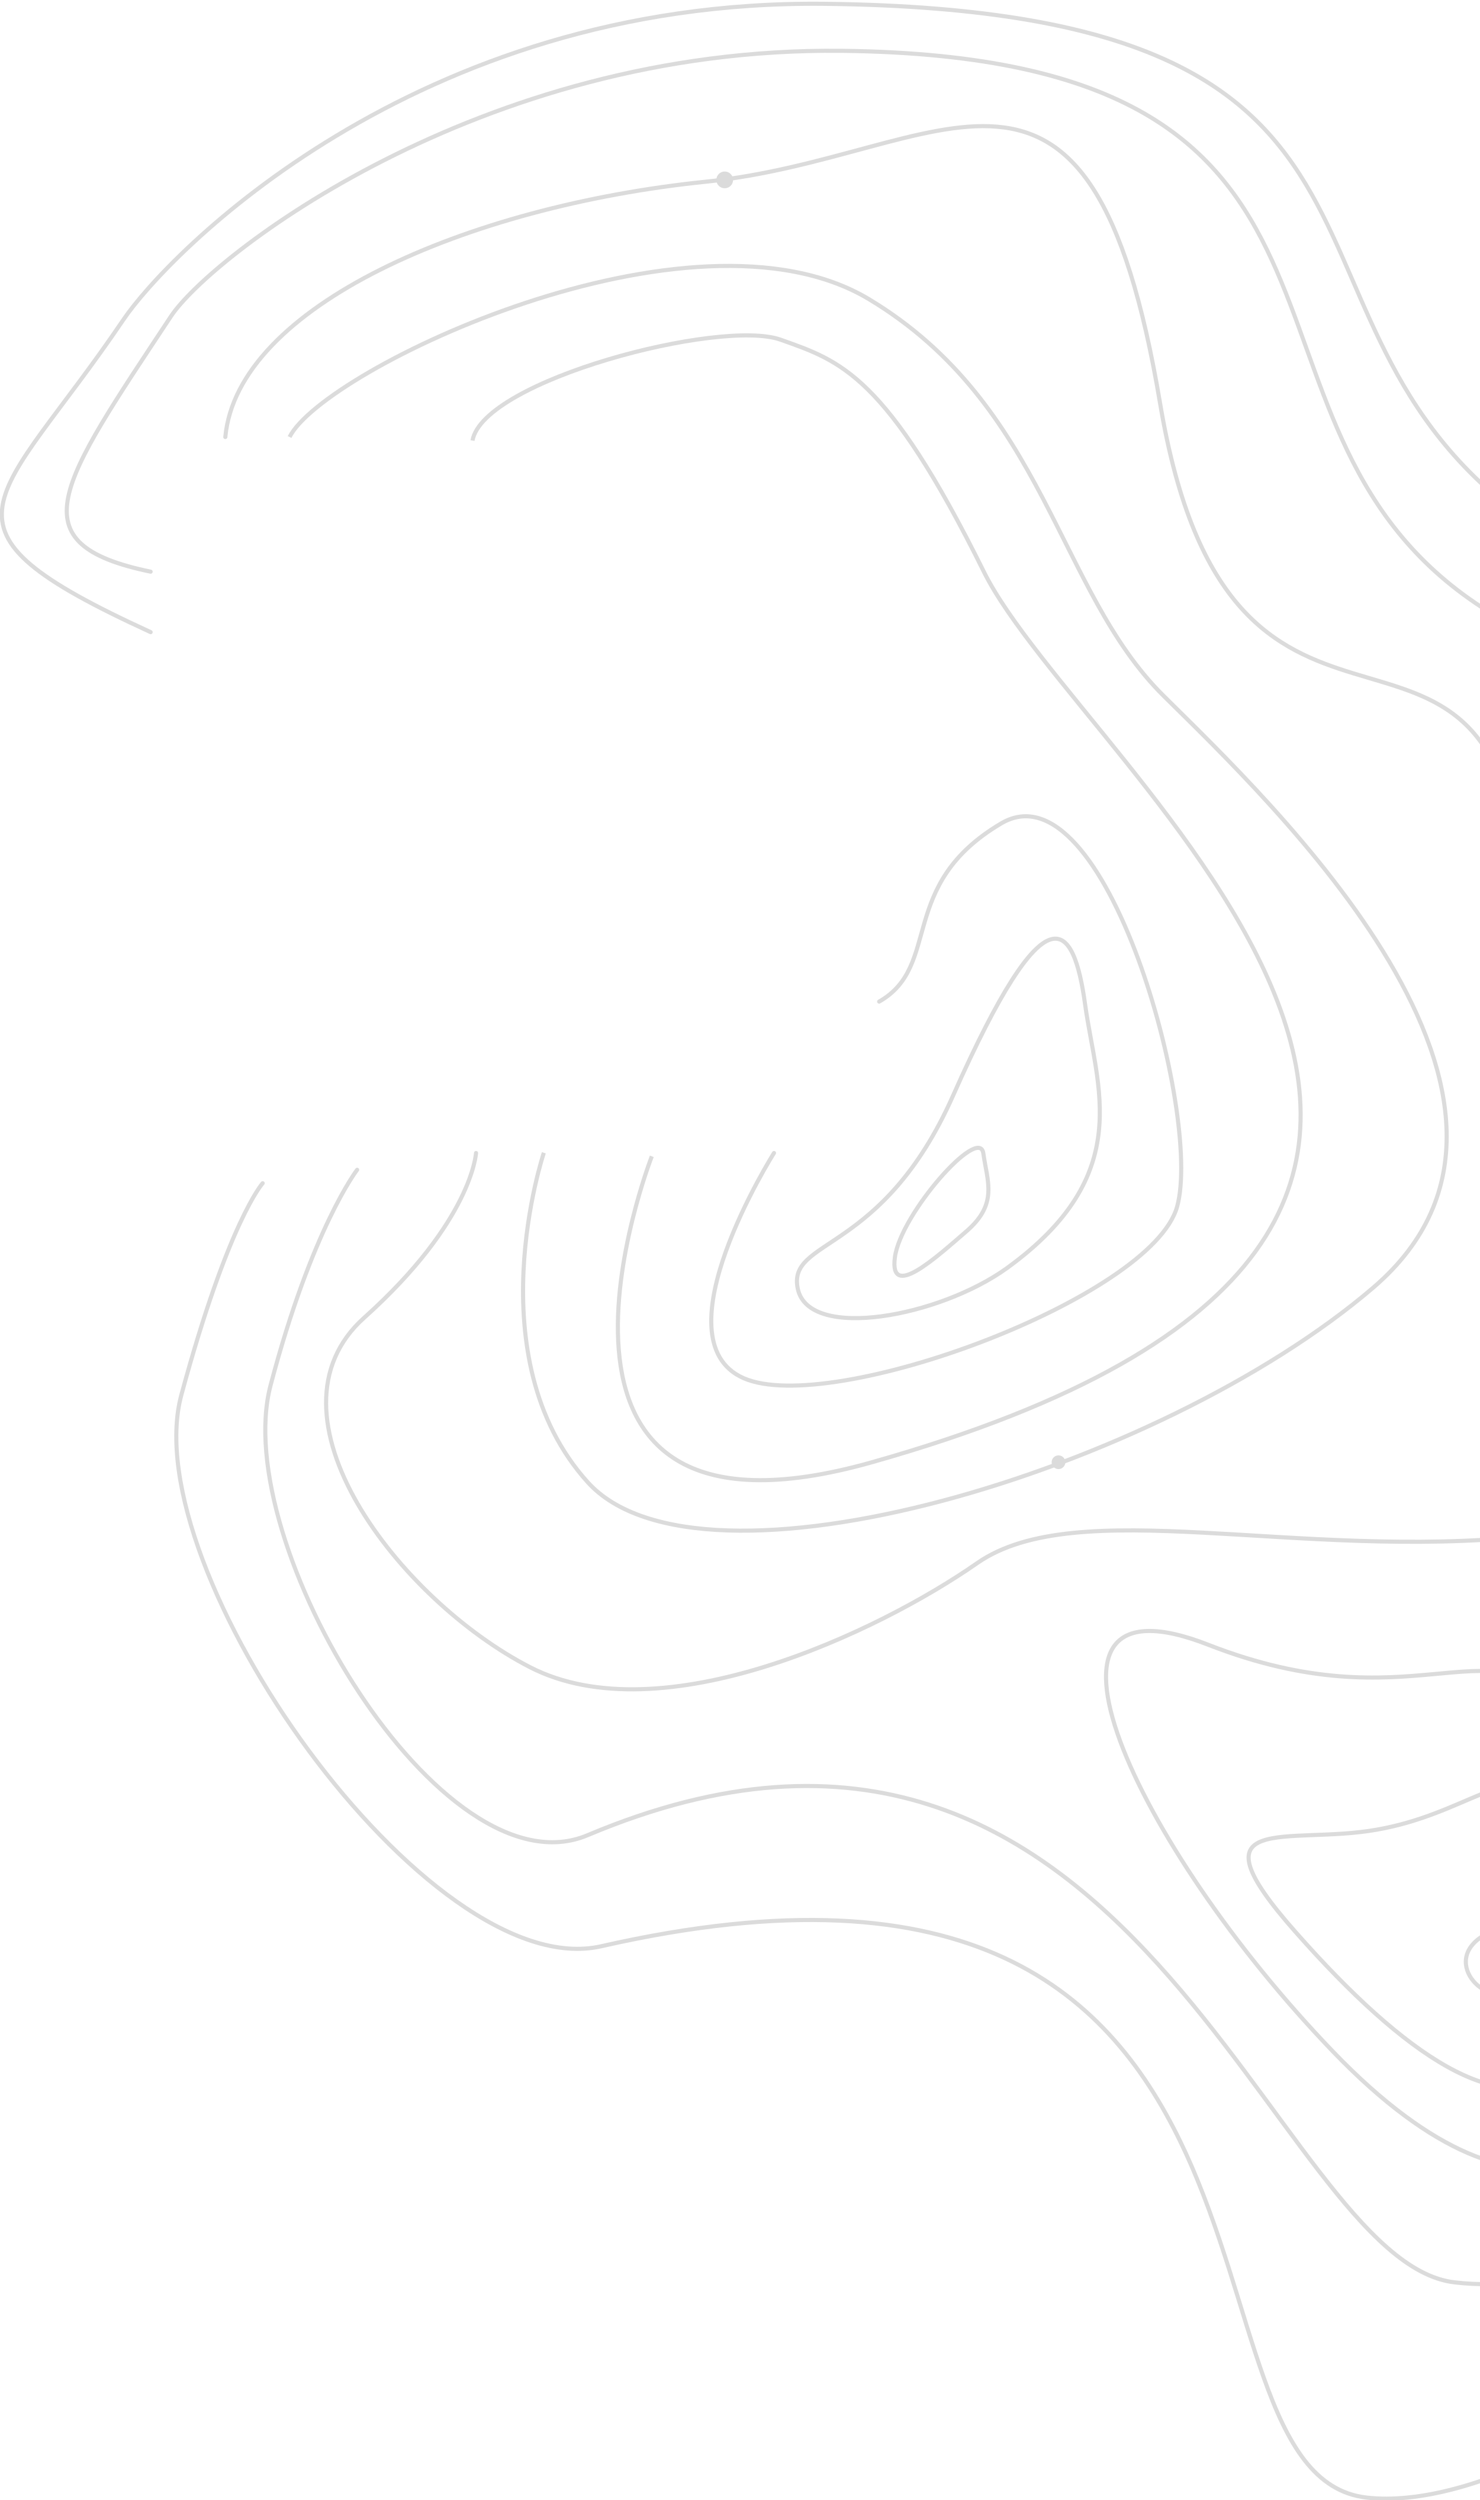<svg width="360" height="608" viewBox="0 0 360 608" fill="none" xmlns="http://www.w3.org/2000/svg">
<g clip-path="url(#clip0_835_6368)">
<path d="M36.641 153.73C-19.958 127.779 -0.618 123.021 30.029 77.73C40.657 61.974 100.715 -0.185 200.566 0.927C358.498 2.657 300.169 79.584 375.242 129.262C450.315 179.002 514.823 48.38 527.675 90.026C540.527 131.672 499.067 189.876 522.732 200.38C546.397 210.885 517.294 235.229 488.933 269.028C460.572 302.826 414.478 414.602 453.528 468.42C492.579 522.237 382.904 613.128 332.423 607.382C281.941 601.636 326.676 432.335 146.254 473.301C104.176 482.878 32.624 381.545 44.117 339.22C55.548 296.956 63.889 287.75 63.889 287.75" stroke="#DBDBDB" stroke-linecap="round"/>
<path d="M36.641 139.024C3.769 132.228 14.459 117.954 41.584 76.927C50.976 62.654 116.286 11.369 204.706 12.358C344.533 13.902 292.507 101.642 358.93 146.686C425.353 191.73 439.688 122.65 451.057 160.341C462.426 198.033 422.696 220.338 443.642 229.792C464.589 239.246 484.67 242.582 459.645 273.229C434.621 303.876 404.592 383.769 427.206 439.008C459.831 518.777 398.537 560.237 353.863 555.047C309.19 549.919 276.319 390.072 142.917 446.299C107.512 461.19 55.733 375.18 65.805 336.933C75.876 298.686 86.875 284.475 86.875 284.475" stroke="#DBDBDB" stroke-linecap="round"/>
<path d="M380.432 414.911C398.969 435.054 417.197 453.467 409.844 488.933C402.491 524.276 372.771 549.301 324.328 499.005C275.886 448.709 244.559 380.618 293.99 400.02C343.483 419.298 361.834 394.706 380.432 414.911Z" stroke="#DBDBDB" stroke-linecap="round"/>
<path d="M334.956 444.94C356.459 441.171 366.839 428.751 376.787 436.166C386.735 443.58 395.633 492.085 380.309 503.824C364.985 515.564 341.815 500.055 315.245 469.964C288.676 439.997 313.454 448.832 334.956 444.94Z" stroke="#DBDBDB" stroke-linecap="round"/>
<path d="M359.919 471.324C369.496 464.403 376.045 475.216 369.743 482.631C363.441 489.984 350.403 478.244 359.919 471.324Z" stroke="#DBDBDB" stroke-linecap="round"/>
<path d="M54.806 106.276C57.772 74.579 113.32 50.172 171.772 44.179C230.224 38.185 265.135 -3.46 282.189 98.12C299.242 199.701 361.216 134.452 369.496 209.278C377.776 284.104 428.628 367.642 371.967 373.574C315.307 379.506 261.984 363.194 237.701 380.124C213.418 397.054 160.836 421.831 128.953 405.457C97.07 389.083 62.283 343.977 88.605 320.436C114.865 296.894 115.792 280.397 115.792 280.397" stroke="#DBDBDB" stroke-linecap="round"/>
<path d="M70.439 106.276C78.657 89.779 168.312 46.959 211.317 72.725C254.322 98.553 257.102 143.535 282.992 169.177C308.881 194.819 386.55 268.039 334.091 313.083C281.632 358.003 170.413 390.813 142.979 360.475C115.545 330.137 132.289 280.335 132.289 280.335" stroke="#DBDBDB"/>
<path d="M176.283 45.785C177.409 45.785 178.322 44.873 178.322 43.746C178.322 42.62 177.409 41.707 176.283 41.707C175.157 41.707 174.244 42.62 174.244 43.746C174.244 44.873 175.157 45.785 176.283 45.785Z" fill="#DBDBDB"/>
<path d="M257.473 357.262C258.395 357.262 259.141 356.515 259.141 355.593C259.141 354.672 258.395 353.925 257.473 353.925C256.552 353.925 255.805 354.672 255.805 355.593C255.805 356.515 256.552 357.262 257.473 357.262Z" fill="#DBDBDB"/>
<path d="M114.927 107.141C117.584 92.436 175.294 77.421 189.876 82.611C204.459 87.802 215.519 91.015 239.307 139.024C263.096 187.034 415.281 298.192 212.12 355.593C119.252 381.854 158.55 281.2 158.55 281.2" stroke="#DBDBDB"/>
<path d="M188.27 280.397C188.27 280.397 159.6 325.75 180.855 335.141C202.11 344.533 280.149 315.678 286.328 293.434C292.507 271.19 268.842 185.242 243.509 200.257C218.114 215.272 229.174 234.859 213.85 243.571" stroke="#DBDBDB" stroke-linecap="round"/>
<path d="M244.93 308.387C228.556 320.189 196.92 326.12 194.078 313.515C191.298 300.972 214.53 305.421 231.831 266.433C254.816 214.715 261.18 224.293 263.961 244.374C266.741 264.455 276.319 285.649 244.93 308.387Z" stroke="#DBDBDB" stroke-linecap="round"/>
<path d="M235.229 299.304C227.567 305.915 216.26 316.296 217.681 305.73C219.102 295.164 238.195 273.6 239.184 280.459C240.172 287.379 242.767 292.693 235.229 299.304Z" stroke="#DBDBDB" stroke-linecap="round"/>
</g>
<defs>
<clipPath id="clip0_835_6368">
<rect width="532" height="608" fill="white"/>
</clipPath>
</defs>
</svg>
